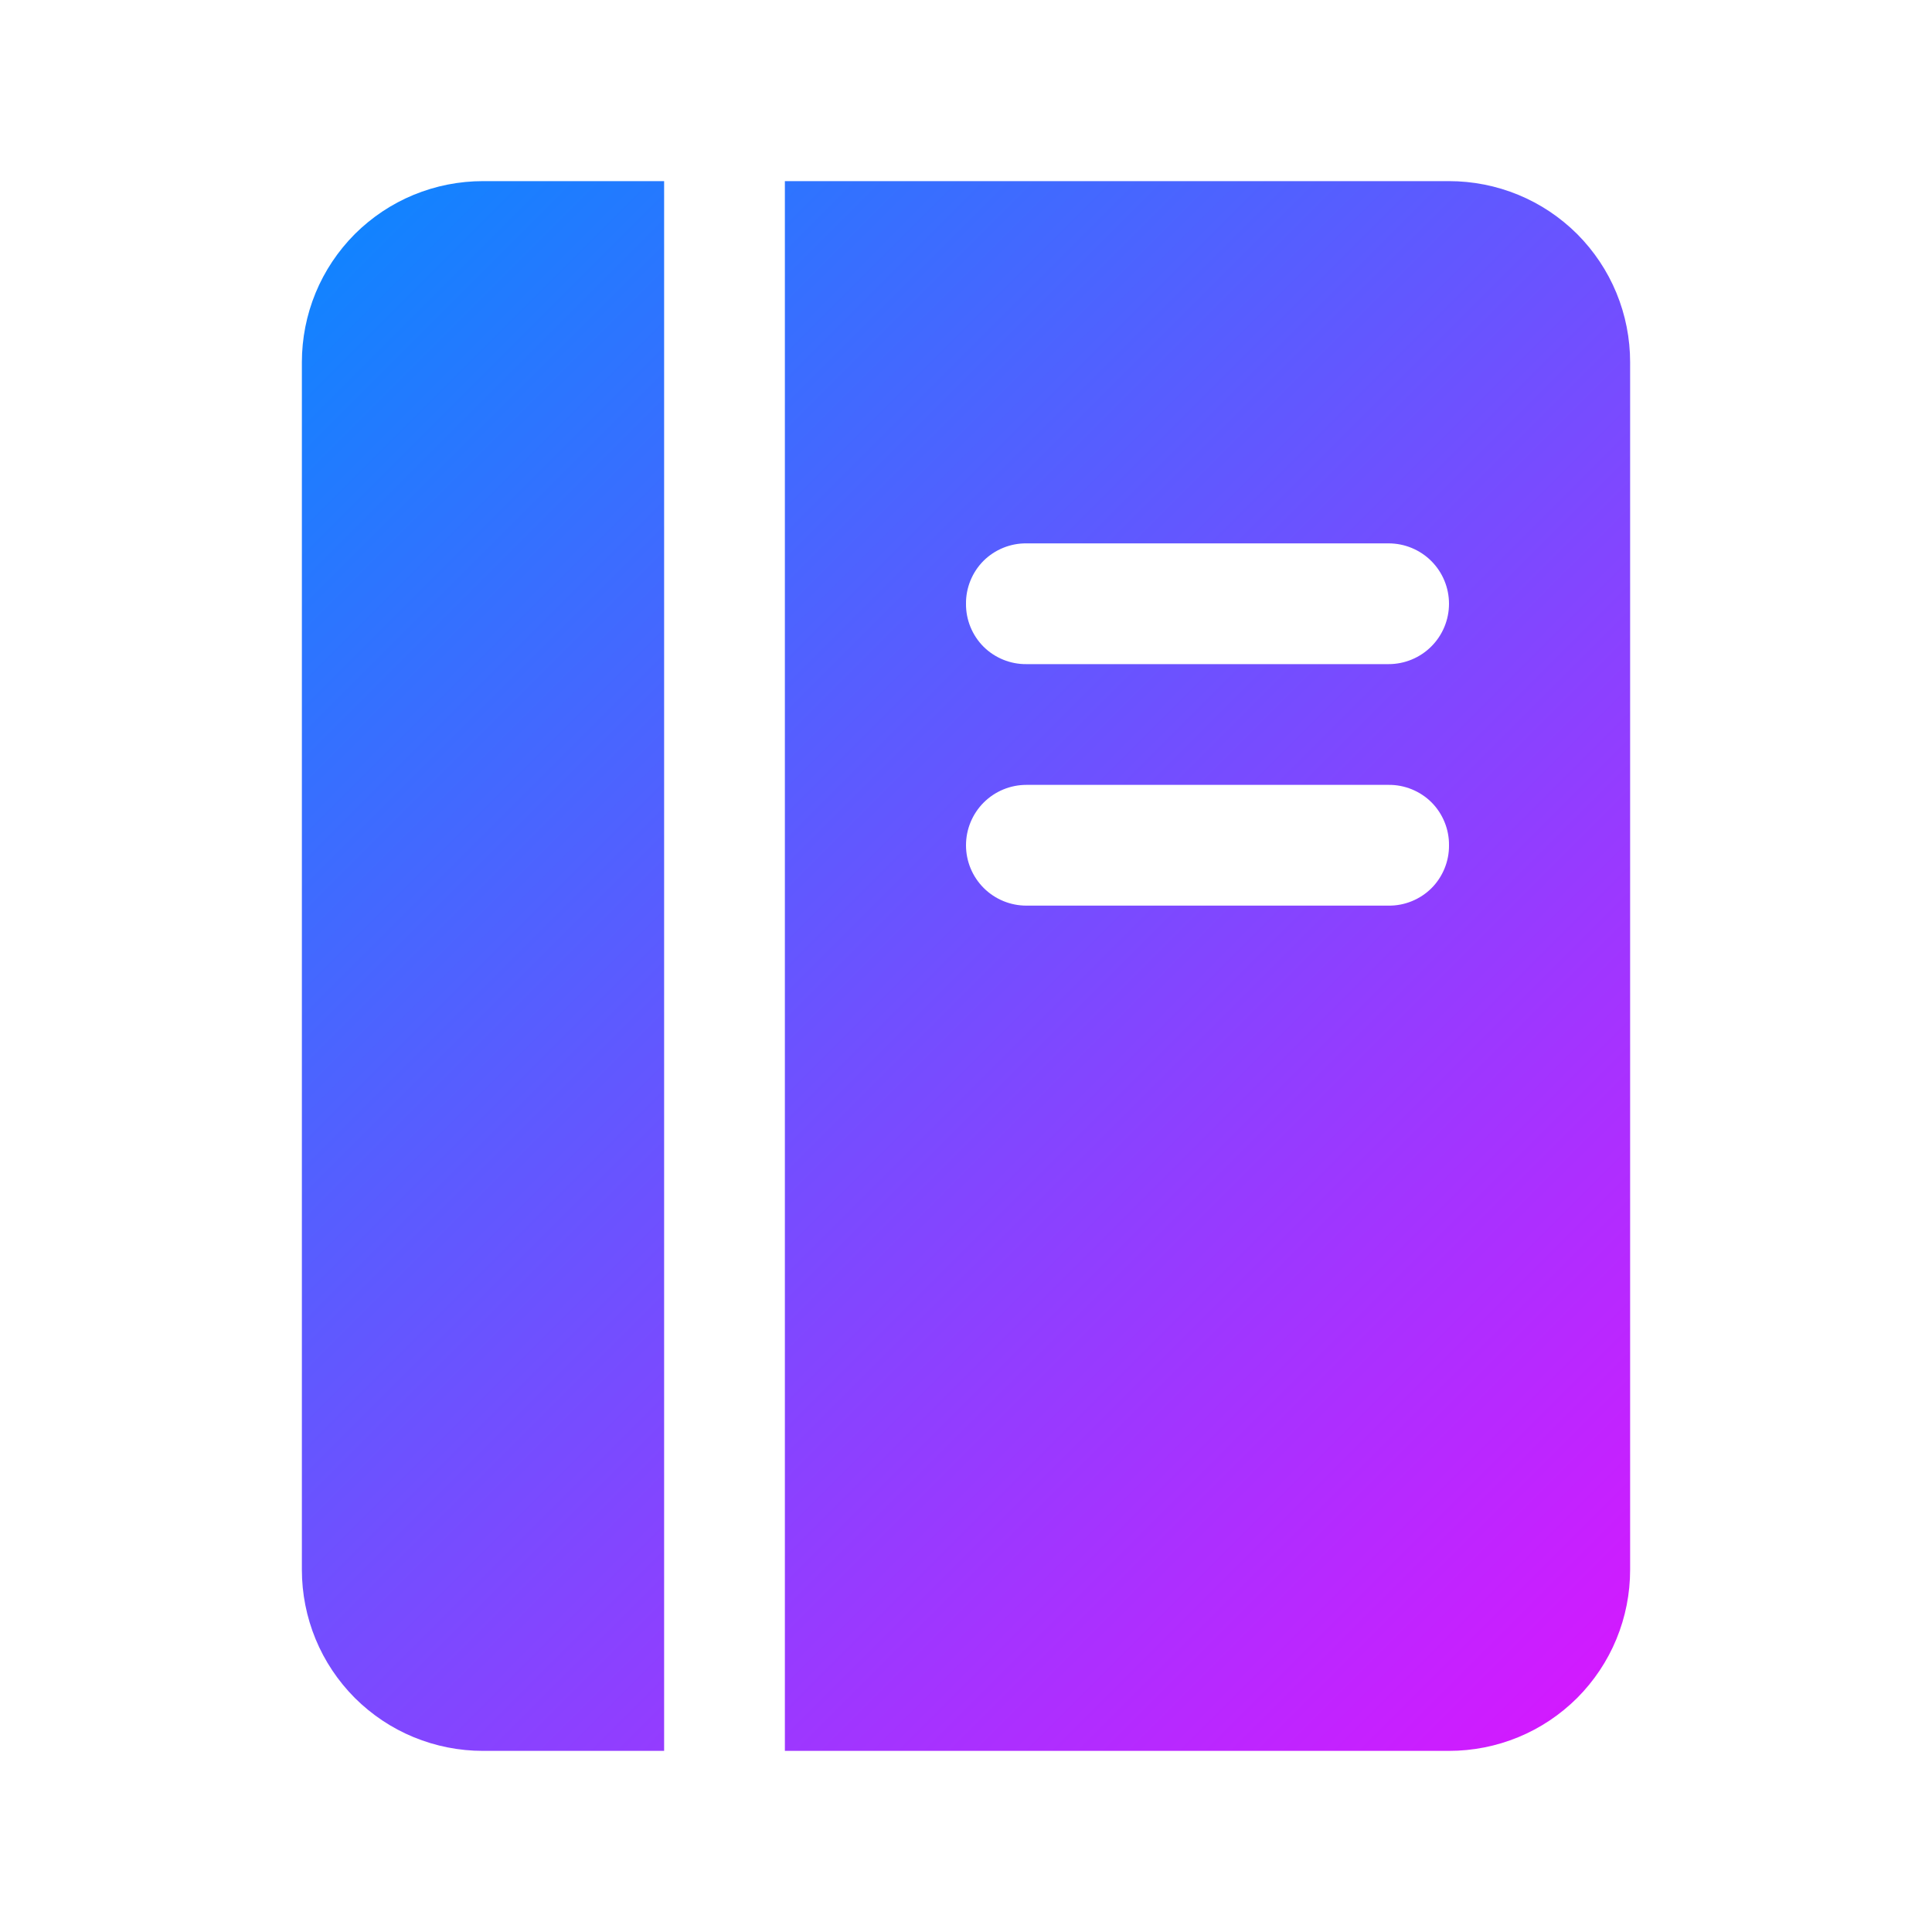 <svg width="20" height="20" viewBox="0 0 20 20" fill="none" xmlns="http://www.w3.org/2000/svg">
<path d="M5 1.875H6.875V18.125H5C4.754 18.125 4.51 18.077 4.282 17.983C4.054 17.889 3.848 17.751 3.673 17.577C3.499 17.402 3.361 17.196 3.267 16.968C3.173 16.74 3.125 16.496 3.125 16.25V3.75C3.125 3.504 3.173 3.26 3.267 3.032C3.361 2.804 3.499 2.598 3.673 2.423C3.848 2.249 4.054 2.111 4.282 2.017C4.51 1.923 4.754 1.875 5 1.875ZM15 18.125H8.125V1.875H15C15.246 1.875 15.49 1.923 15.718 2.017C15.946 2.111 16.152 2.249 16.327 2.423C16.501 2.598 16.639 2.804 16.733 3.032C16.827 3.26 16.875 3.504 16.875 3.75V16.25C16.875 16.496 16.827 16.74 16.733 16.968C16.639 17.196 16.501 17.402 16.327 17.577C16.152 17.751 15.946 17.889 15.718 17.983C15.49 18.077 15.246 18.125 15 18.125ZM10 6.25C9.999 6.332 10.015 6.414 10.046 6.49C10.077 6.566 10.123 6.636 10.181 6.694C10.239 6.752 10.309 6.798 10.385 6.829C10.461 6.86 10.543 6.876 10.625 6.875H14.375C14.541 6.875 14.7 6.809 14.817 6.692C14.934 6.575 15 6.416 15 6.25C15 6.084 14.934 5.925 14.817 5.808C14.7 5.691 14.541 5.625 14.375 5.625H10.625C10.543 5.624 10.461 5.64 10.385 5.671C10.309 5.702 10.239 5.748 10.181 5.806C10.123 5.864 10.077 5.934 10.046 6.01C10.015 6.086 9.999 6.168 10 6.25ZM15 8.75C15.001 8.668 14.985 8.586 14.954 8.51C14.923 8.434 14.877 8.364 14.819 8.306C14.761 8.248 14.691 8.202 14.615 8.171C14.539 8.14 14.457 8.124 14.375 8.125H10.625C10.459 8.125 10.3 8.191 10.183 8.308C10.066 8.425 10 8.584 10 8.75C10 8.916 10.066 9.075 10.183 9.192C10.3 9.309 10.459 9.375 10.625 9.375H14.375C14.457 9.376 14.539 9.36 14.615 9.329C14.691 9.298 14.761 9.252 14.819 9.194C14.877 9.136 14.923 9.066 14.954 8.99C14.985 8.914 15.001 8.832 15 8.75Z" fill="url(#paint0_linear_6544_103691)"/>
<defs>
<linearGradient id="paint0_linear_6544_103691" x1="3.049" y1="3.049" x2="16.951" y2="16.951" gradientUnits="userSpaceOnUse">
<stop stop-color="#1283FF"/>
<stop offset="1" stop-color="#D21AFF"/>
</linearGradient>
</defs>
</svg>
